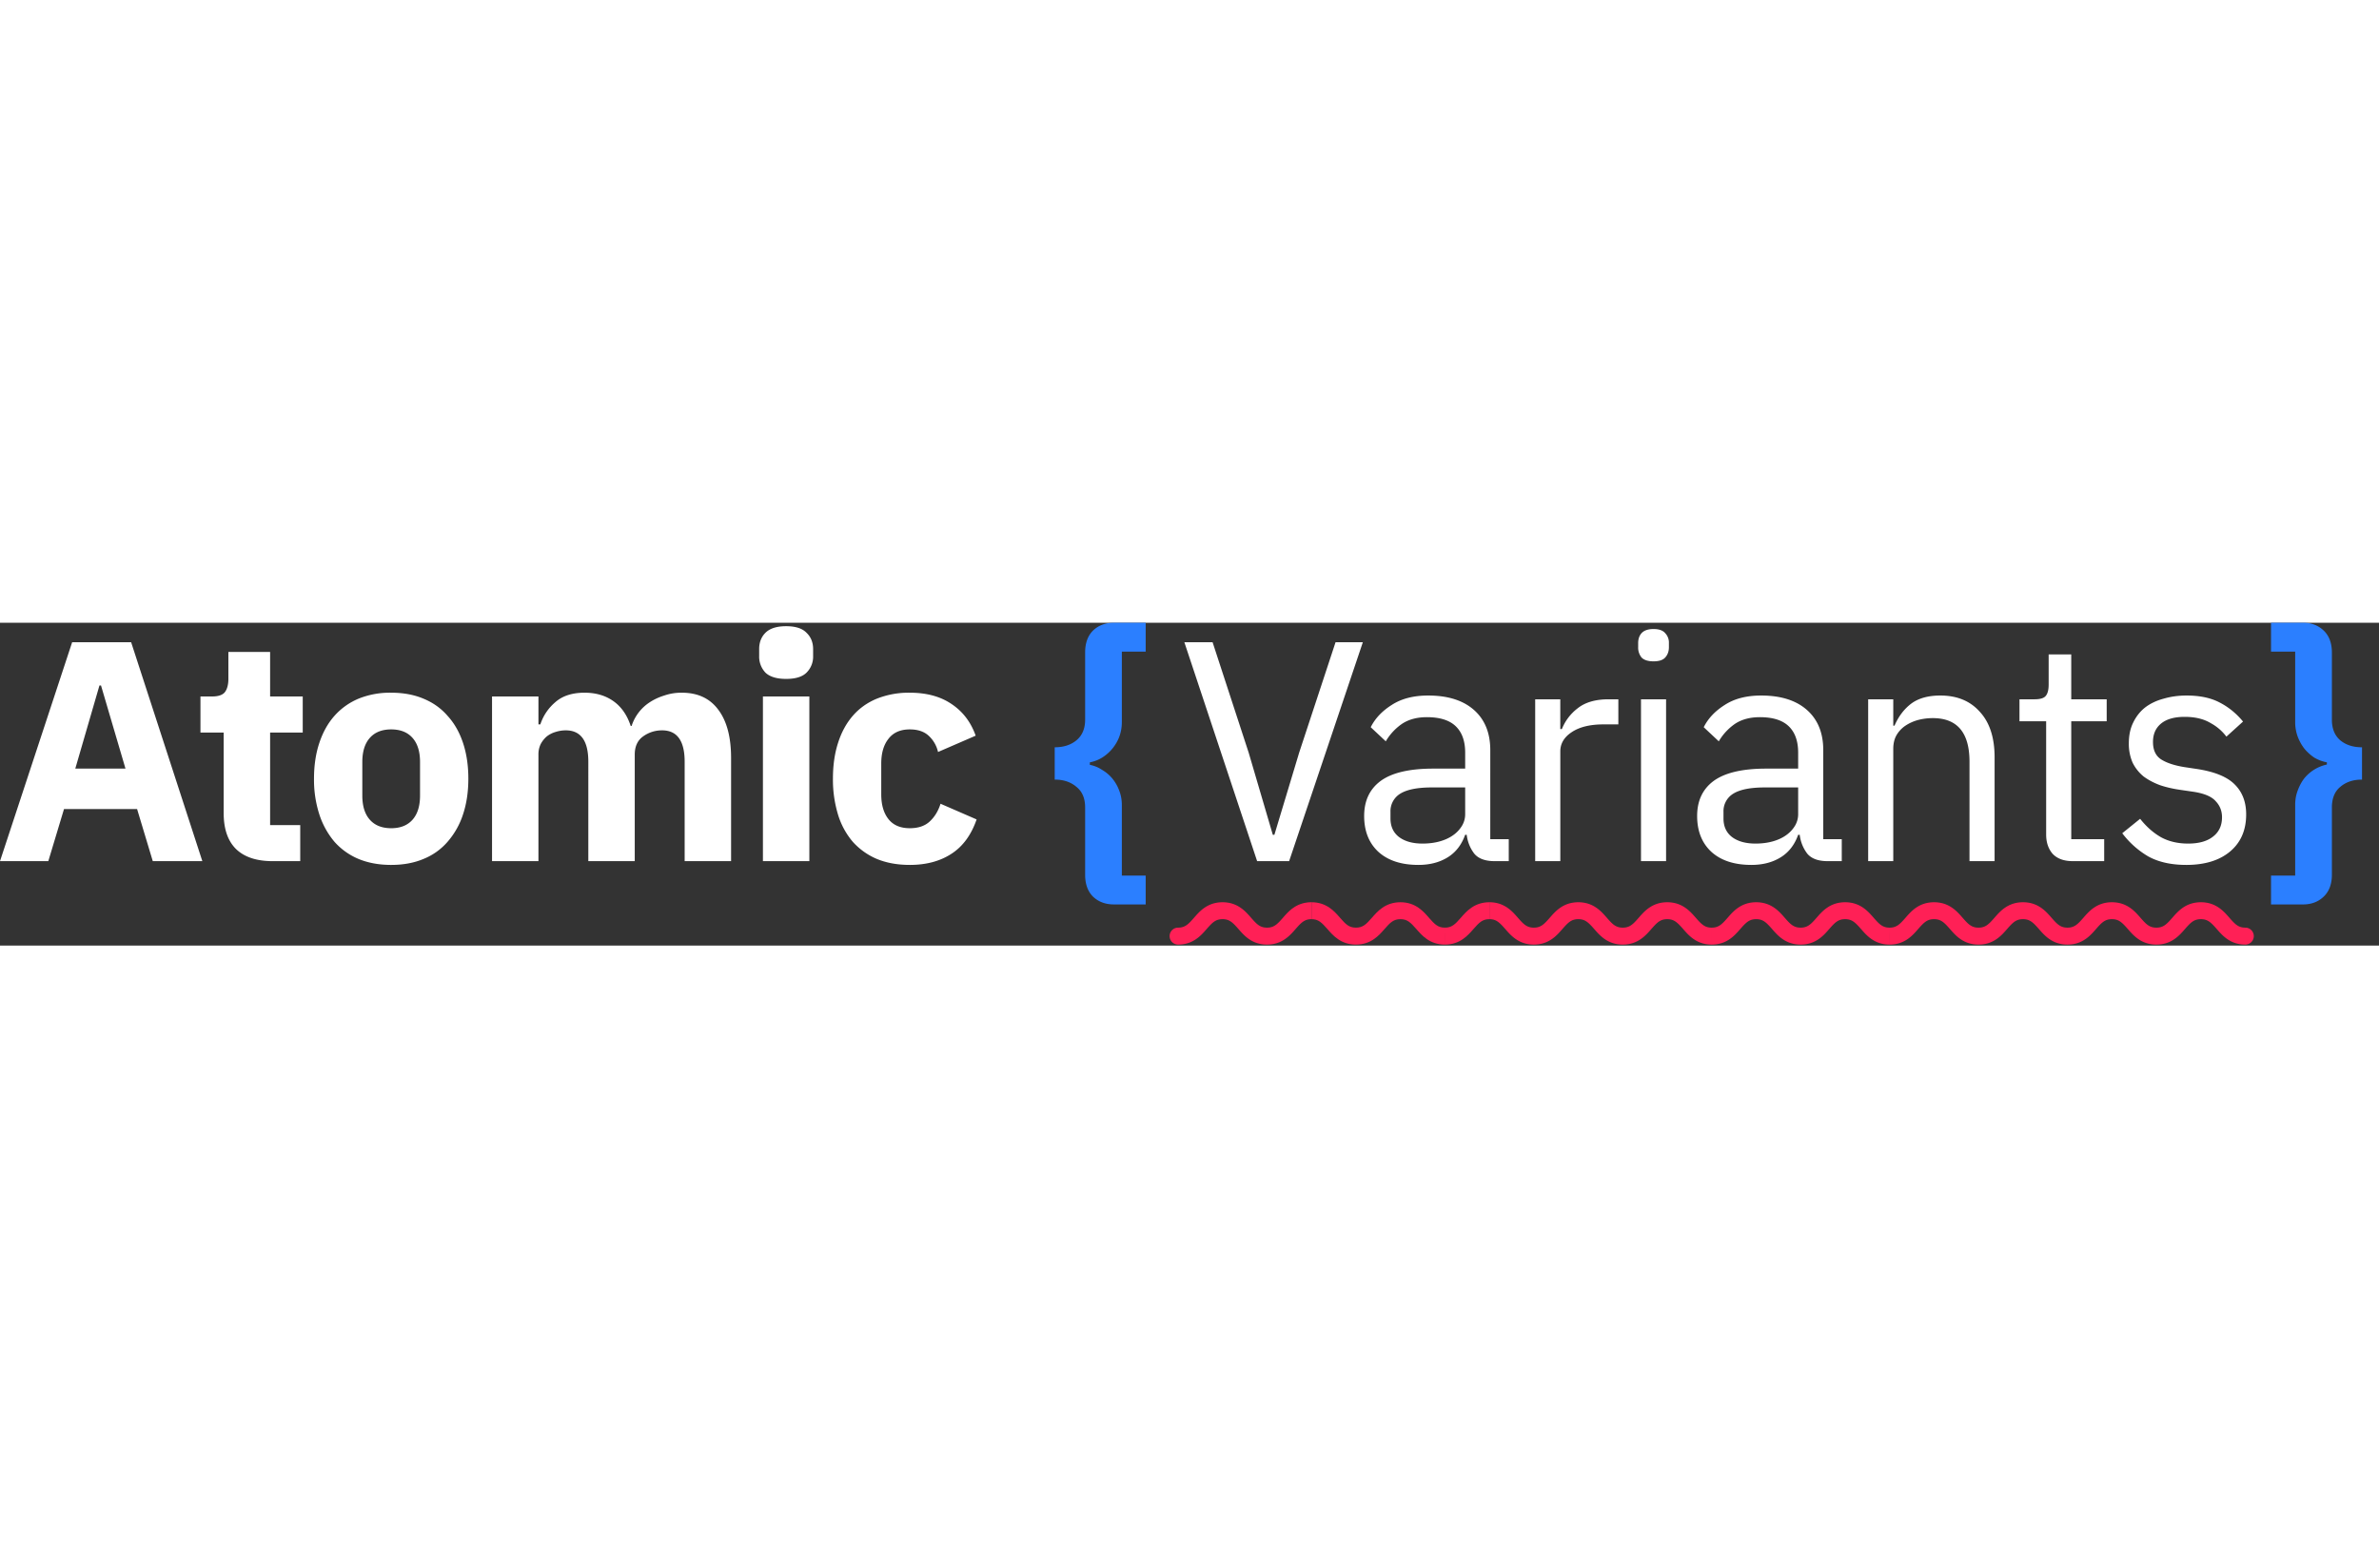 <svg
  xmlns="http://www.w3.org/2000/svg"
  height="60"
  fill="none"
  viewBox="0 0 91 12.35"
>
  <rect x="0" y="0" width="91" height="12.35" fill="#333333" stroke="none"/>
  <path
    fill="#FFFFFF"
    d="m5.844 9.12-.6-1.992H2.448l-.6 1.992H0L2.76.744h2.256L7.74 9.12zM3.864 2.4h-.06L2.88 5.58H4.8zm6.564 6.72q-.924 0-1.404-.468-.468-.468-.468-1.368V4.2h-.888V2.82h.444q.36 0 .492-.168.132-.18.132-.504V1.116h1.596V2.82h1.248V4.2h-1.248v3.54h1.152v1.38zm4.535.144q-.696 0-1.248-.228a2.54 2.54 0 0 1-.924-.66 3.1 3.1 0 0 1-.576-1.044 4.3 4.3 0 0 1-.204-1.368q0-.756.204-1.368t.576-1.032q.384-.432.924-.66a3.2 3.2 0 0 1 1.248-.228q.696 0 1.236.228.552.228.924.66.384.42.588 1.032t.204 1.368-.204 1.368a3 3 0 0 1-.588 1.044 2.4 2.4 0 0 1-.924.66q-.54.228-1.236.228m0-1.404q.528 0 .816-.324t.288-.924V5.328q0-.6-.288-.924t-.816-.324-.816.324-.288.924v1.284q0 .6.288.924t.816.324m3.858 1.26v-6.3h1.775v1.068h.073q.167-.504.575-.852.41-.36 1.116-.36.649 0 1.105.324t.66.948h.035a1.7 1.7 0 0 1 .684-.9q.253-.168.564-.264a2 2 0 0 1 .672-.108q.913 0 1.393.648.492.648.492 1.848V9.12h-1.776V5.316q0-1.2-.864-1.2-.397 0-.72.228-.324.228-.325.696v4.08h-1.776V5.316q0-1.2-.864-1.2-.192 0-.384.06a1 1 0 0 0-.335.168 1 1 0 0 0-.24.3.9.9 0 0 0-.085.396v4.08zm11.25-6.972q-.54 0-.792-.24a.89.89 0 0 1-.24-.636v-.264q0-.384.24-.624.252-.252.792-.252t.78.252q.252.24.252.624v.264a.86.86 0 0 1-.252.636q-.24.24-.78.24m-.888.672h1.776v6.3h-1.776zm5.618 6.444q-.708 0-1.26-.228a2.6 2.6 0 0 1-.924-.66 2.9 2.9 0 0 1-.564-1.044 4.6 4.6 0 0 1-.192-1.368q0-.756.192-1.356.192-.612.564-1.044t.924-.66a3.3 3.3 0 0 1 1.26-.228q.96 0 1.596.432.648.432.924 1.212l-1.44.624a1.2 1.2 0 0 0-.348-.612q-.264-.252-.732-.252-.54 0-.816.36-.276.348-.276.948v1.176q0 .6.276.948t.816.348q.48 0 .756-.252.288-.264.42-.684l1.38.6q-.312.9-.972 1.32-.648.42-1.584.42"
  />
  <path
    fill="#2B7FFF"
    d="M42.612 10.776q-.492 0-.804-.3-.3-.3-.3-.84V7.068q0-.528-.336-.792Q40.848 6 40.344 6V4.764q.504 0 .828-.264.336-.276.336-.792V1.14q0-.54.3-.84.312-.3.804-.3h1.212v1.104h-.912v2.7q0 .288-.096.552a1.62 1.62 0 0 1-.66.804q-.216.132-.468.18v.096q.252.048.468.192.228.132.396.336t.264.468q.096.252.096.54v2.7h.912v1.104zM88.094 0q.48 0 .792.3t.312.84v2.568q0 .516.324.792.324.264.828.264V6q-.504 0-.828.276-.324.264-.324.792v2.568q0 .54-.312.84t-.792.3H86.87V9.672h.924V6.96q0-.288.096-.54.096-.264.252-.468a1.53 1.53 0 0 1 .864-.528V5.34a1.5 1.5 0 0 1-.48-.18 1.8 1.8 0 0 1-.384-.348 1.8 1.8 0 0 1-.252-.456 1.6 1.6 0 0 1-.096-.552v-2.7h-.924V0z"
  />
  <path
    fill="#FFFFFF"
    d="M48.087 9.12 45.303.744h1.08l1.38 4.224.924 3.144h.06l.948-3.144L51.087.744h1.044l-2.82 8.376zm9.085 0q-.54 0-.78-.288a1.46 1.46 0 0 1-.288-.72h-.06q-.204.576-.671.864t-1.116.288q-.985 0-1.536-.504-.54-.504-.54-1.368 0-.876.636-1.344.647-.468 2.004-.468h1.224v-.612q0-.66-.36-1.008t-1.105-.348q-.563 0-.947.252a2.1 2.1 0 0 0-.625.672l-.576-.54q.252-.504.804-.852.553-.36 1.393-.36 1.128 0 1.752.552t.624 1.536V8.28h.707v.84zm-2.76-.672q.36 0 .66-.084t.517-.24a1.2 1.2 0 0 0 .336-.36.86.86 0 0 0 .12-.444V6.3h-1.273q-.827 0-1.212.24a.78.78 0 0 0-.372.696v.252q0 .456.325.708.335.252.9.252m4.31.672V2.928h.96v1.14h.06a1.87 1.87 0 0 1 .6-.792q.433-.348 1.189-.348h.372v.96h-.564q-.78 0-1.224.3-.432.288-.432.732v4.2zm4.527-7.644q-.312 0-.456-.144a.6.6 0 0 1-.132-.396V.78q0-.24.132-.384.144-.156.456-.156t.444.156a.52.52 0 0 1 .144.384v.156q0 .24-.144.396-.132.144-.444.144m-.48 1.452h.96V9.12h-.96zm7.14 6.192q-.54 0-.78-.288a1.46 1.46 0 0 1-.288-.72h-.06q-.204.576-.672.864t-1.116.288q-.984 0-1.536-.504-.54-.504-.54-1.368 0-.876.636-1.344.648-.468 2.004-.468h1.224v-.612q0-.66-.36-1.008t-1.104-.348q-.564 0-.948.252a2.1 2.1 0 0 0-.624.672l-.576-.54q.252-.504.804-.852.552-.36 1.392-.36 1.128 0 1.752.552t.624 1.536V8.28h.708v.84zm-2.76-.672q.36 0 .66-.084t.516-.24a1.2 1.2 0 0 0 .336-.36.86.86 0 0 0 .12-.444V6.3h-1.272q-.828 0-1.212.24a.78.78 0 0 0-.372.696v.252q0 .456.324.708.336.252.9.252m4.31.672V2.928h.96v1.008h.048q.228-.528.636-.84.42-.312 1.116-.312.96 0 1.512.624.564.612.564 1.74V9.12h-.96V5.316q0-1.668-1.404-1.668-.288 0-.564.072-.264.072-.48.216t-.348.372q-.12.216-.12.516V9.12zm7.828 0q-.504 0-.768-.276-.252-.288-.252-.744V3.768h-1.02v-.84h.576q.312 0 .42-.12.12-.132.12-.444V1.212h.864v1.716h1.356v.84h-1.356V8.28h1.26v.84zm4.34.144q-.864 0-1.453-.324a3.4 3.4 0 0 1-.996-.888l.684-.552q.36.456.804.708.444.24 1.032.24.612 0 .948-.264.348-.264.348-.744 0-.36-.24-.612-.228-.264-.84-.36l-.492-.072q-.432-.06-.792-.18-.36-.132-.636-.336a1.6 1.6 0 0 1-.42-.528 1.8 1.8 0 0 1-.144-.744q0-.456.168-.792.168-.348.456-.576.3-.228.708-.336.408-.12.876-.12.756 0 1.26.264.516.264.9.732l-.636.576a1.85 1.85 0 0 0-.6-.516q-.396-.24-.996-.24t-.912.264q-.3.252-.3.696 0 .456.3.66.312.204.888.3l.48.072q1.032.156 1.464.6.432.432.432 1.14 0 .9-.612 1.416t-1.68.516"
  />
  <path
    fill="#FF2056"
    d="M45.063 11.664a.324.324 0 1 0 0 .648v-.648m0 .324v.324c.586 0 .885-.358 1.095-.597.216-.246.341-.375.606-.375v-.648c-.585 0-.885.358-1.094.597-.216.247-.342.375-.607.375zM46.764 11.016v.324c.265 0 .39.129.607.375.21.24.509.597 1.094.597v-.648c-.265 0-.39-.128-.606-.375-.21-.24-.51-.597-1.095-.597zM48.465 11.988v.324c.586 0 .885-.358 1.095-.597.216-.246.341-.375.606-.375v-.648c-.585 0-.885.358-1.094.597-.216.247-.342.375-.607.375z"
  />
  <path
    fill="#FF2056"
    d="M50.166 11.016v.324c.265 0 .39.129.607.375.21.24.509.597 1.094.597v-.648c-.265 0-.39-.128-.606-.375-.21-.24-.51-.597-1.095-.597zM51.867 11.988v.324c.586 0 .885-.358 1.095-.597.216-.246.341-.375.606-.375v-.648c-.585 0-.885.358-1.094.597-.216.247-.342.375-.607.375zM53.568 11.016v.324c.265 0 .39.129.607.375.21.24.509.597 1.094.597v-.648c-.265 0-.39-.128-.606-.375-.21-.24-.51-.597-1.095-.597zM55.27 11.988v.324c.585 0 .884-.358 1.094-.597.216-.246.341-.375.606-.375v-.648c-.585 0-.885.358-1.094.597-.216.247-.342.375-.607.375z"
  />
  <path
    fill="#FF2056"
    d="M56.97 11.016v.324c.265 0 .39.129.607.375.21.24.509.597 1.094.597v-.648c-.265 0-.39-.128-.606-.375-.21-.24-.51-.597-1.095-.597zM58.671 11.988v.324c.586 0 .885-.358 1.095-.597.216-.246.341-.375.606-.375v-.648c-.585 0-.885.358-1.094.597-.216.247-.342.375-.607.375zM60.372 11.016v.324c.265 0 .39.129.607.375.21.24.509.597 1.094.597v-.648c-.265 0-.39-.128-.606-.375-.21-.24-.51-.597-1.095-.597zM62.073 11.988v.324c.586 0 .885-.358 1.095-.597.216-.246.341-.375.606-.375v-.648c-.585 0-.885.358-1.094.597-.216.247-.342.375-.607.375zM63.774 11.016v.324c.265 0 .39.129.607.375.21.24.509.597 1.094.597v-.648c-.265 0-.39-.128-.606-.375-.21-.24-.51-.597-1.095-.597zM65.475 11.988v.324c.586 0 .885-.357 1.095-.597.216-.246.341-.375.606-.375v-.648c-.585 0-.885.358-1.094.597-.216.247-.342.375-.607.375zM67.176 11.016v.324c.266 0 .39.129.607.375.21.24.509.597 1.094.597v-.648c-.265 0-.39-.128-.606-.375-.21-.24-.51-.597-1.095-.597zM68.877 11.988v.324c.586 0 .885-.357 1.095-.597.216-.246.341-.375.606-.375v-.648c-.585 0-.885.358-1.094.597-.216.247-.341.375-.607.375zM70.578 11.016v.324c.266 0 .39.129.607.375.21.24.509.597 1.094.597v-.648c-.265 0-.39-.128-.606-.375-.21-.24-.51-.597-1.095-.597zM72.28 11.988v.324c.585 0 .884-.357 1.094-.597.216-.246.341-.375.606-.375v-.648c-.585 0-.885.358-1.094.597-.216.247-.341.375-.607.375zM73.98 11.016v.324c.266 0 .39.129.607.375.21.24.509.597 1.094.597v-.648c-.265 0-.39-.128-.606-.375-.21-.24-.51-.597-1.095-.597zM75.681 11.988v.324c.586 0 .885-.357 1.095-.597.216-.246.341-.375.606-.375v-.648c-.585 0-.885.358-1.094.597-.216.247-.341.375-.607.375zM77.382 11.016v.324c.265 0 .39.129.607.375.21.24.509.597 1.094.597v-.648c-.265 0-.39-.128-.606-.375-.21-.24-.51-.597-1.095-.597zM79.083 11.988v.324c.586 0 .885-.357 1.095-.597.216-.246.341-.375.606-.375v-.648c-.585 0-.885.358-1.094.597-.216.247-.341.375-.607.375zM80.784 11.016v.324c.265 0 .39.129.607.375.21.24.509.597 1.094.597v-.648c-.265 0-.39-.128-.606-.375-.21-.24-.51-.597-1.095-.597zM82.485 11.988v.324c.586 0 .886-.357 1.095-.597.216-.246.341-.375.606-.375v-.648c-.585 0-.885.358-1.094.597-.216.247-.341.375-.607.375zM84.186 11.016v.324c.265 0 .39.129.607.375.21.24.509.597 1.094.597v-.648c-.265 0-.39-.128-.606-.375-.21-.24-.51-.597-1.095-.597zm1.701 1.296a.324.324 0 1 0 0-.648v.648"
  />
</svg>
